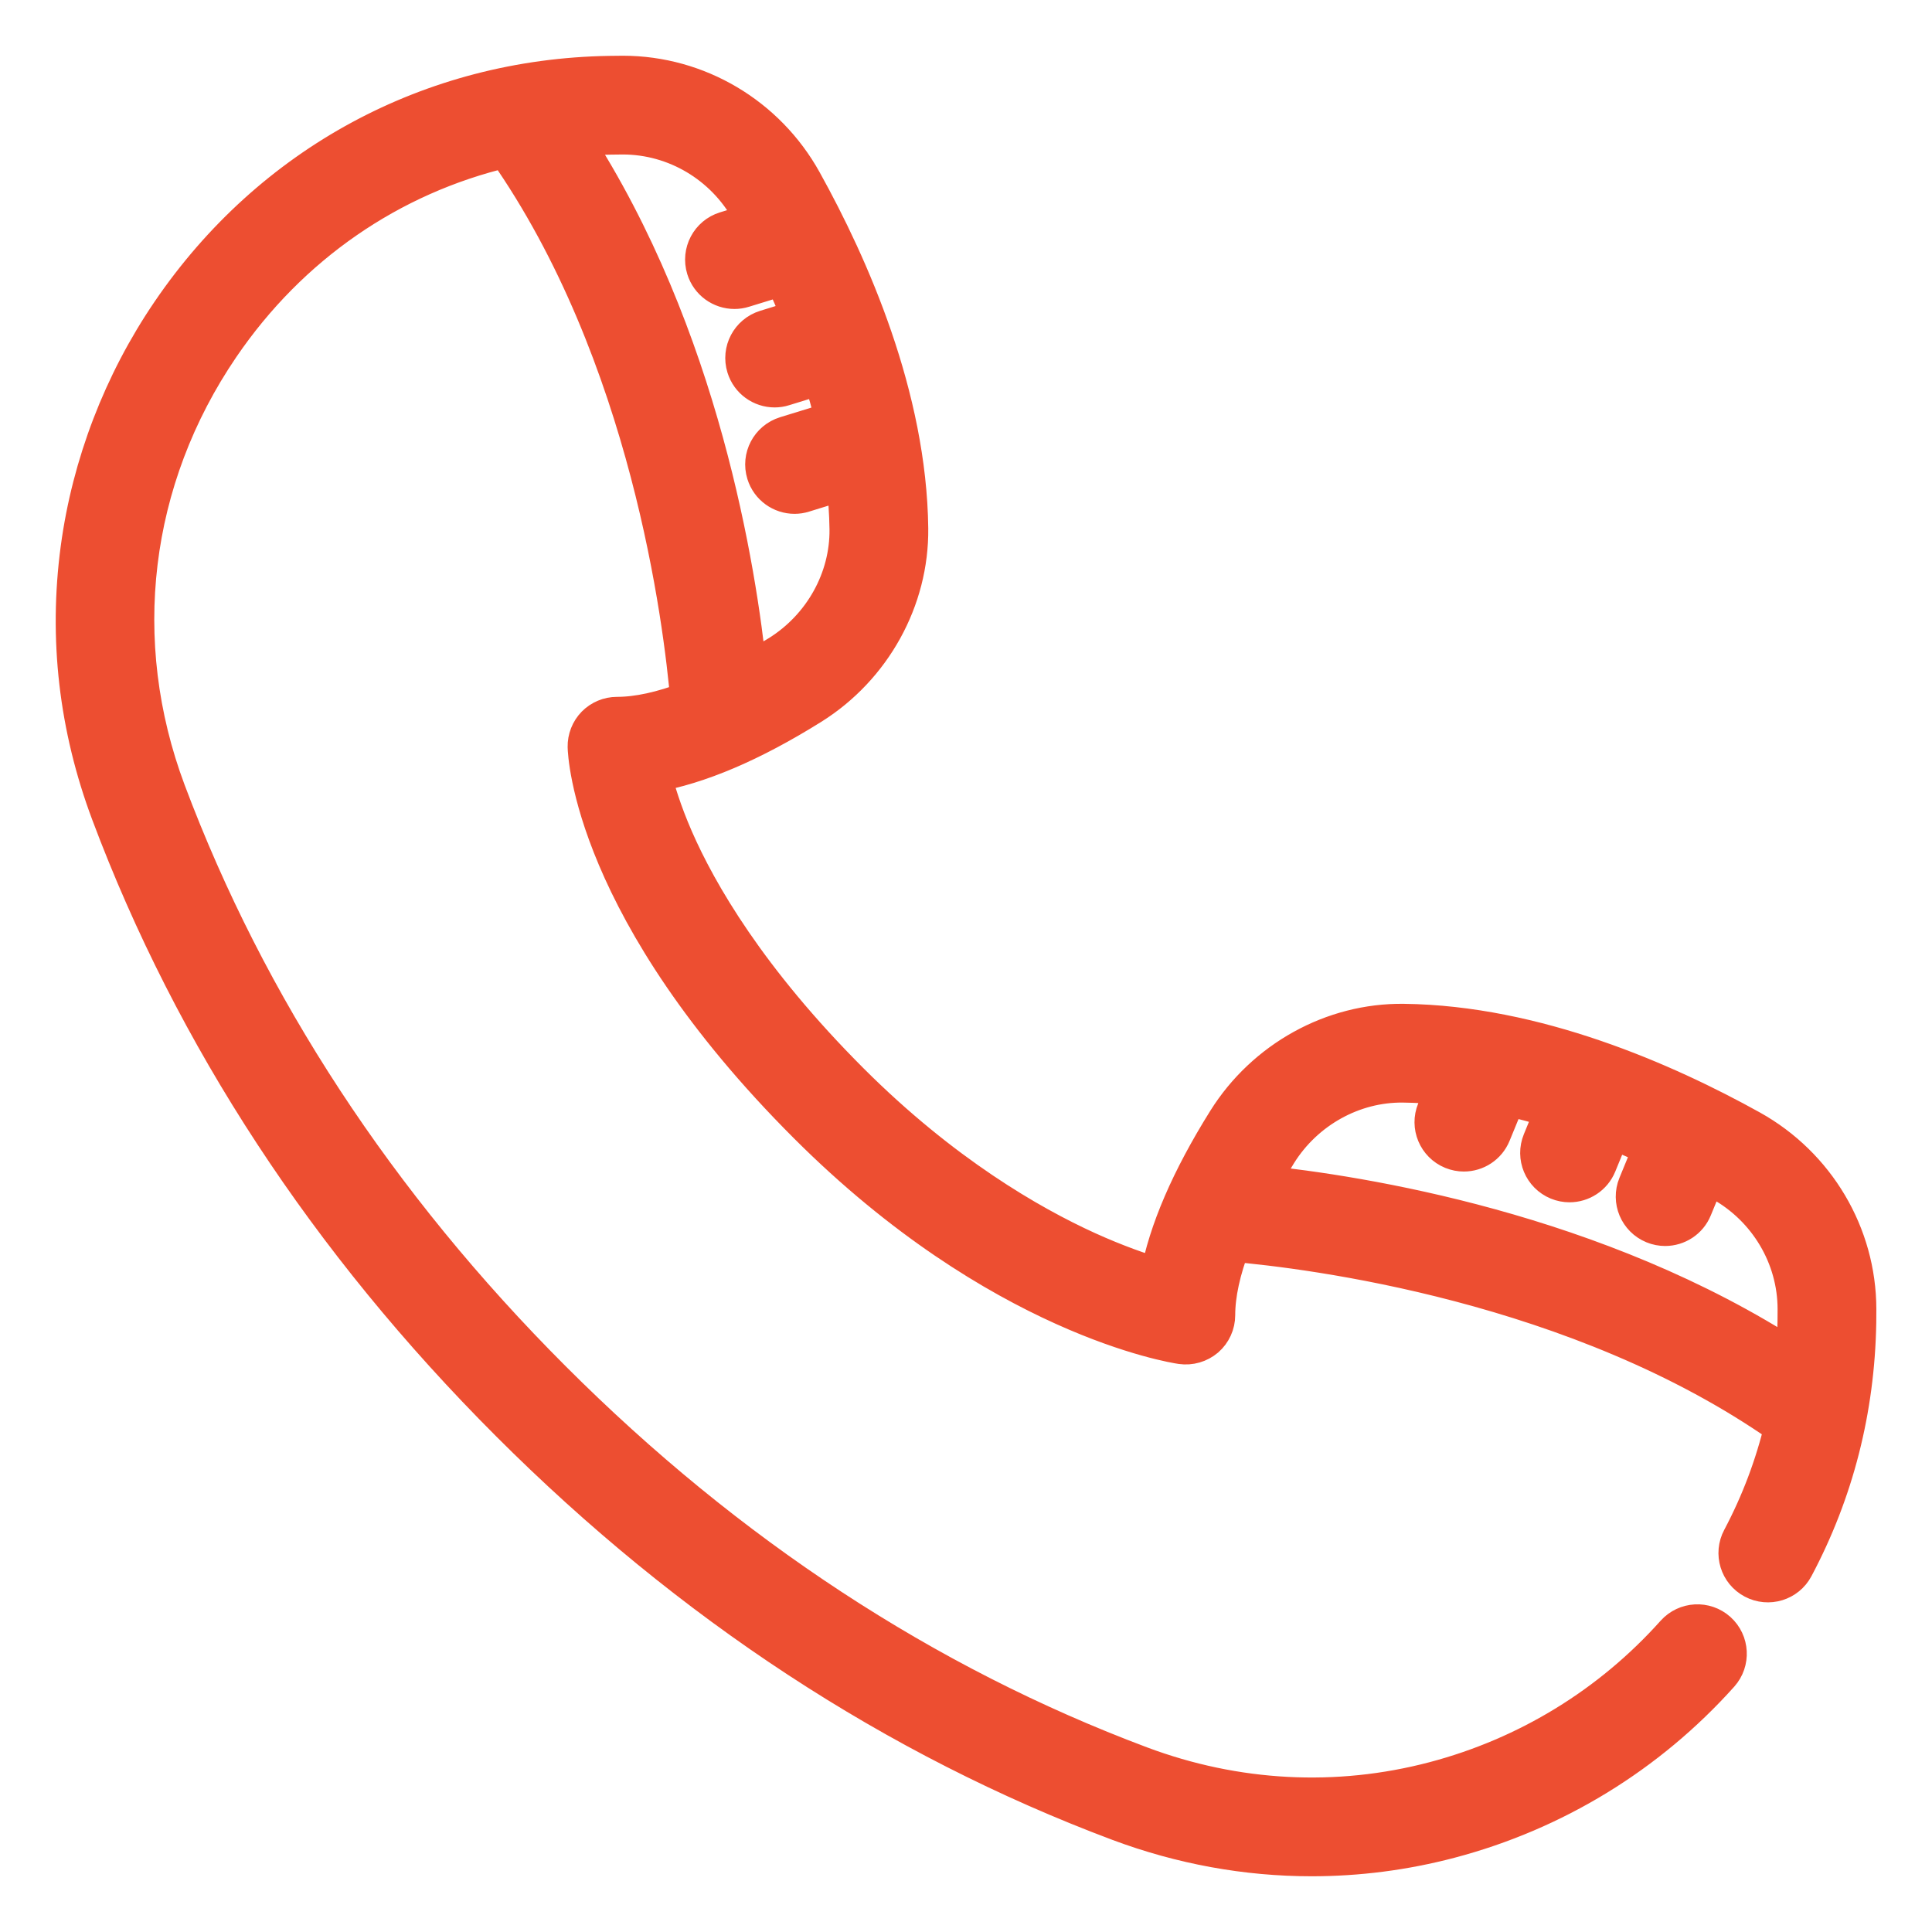 <svg width="26" height="26" viewBox="0 0 26 26" fill="none" xmlns="http://www.w3.org/2000/svg">
<path d="M23.563 15.19C22.409 14.549 20.662 13.78 18.89 13.759C17.933 13.747 17.017 14.254 16.499 15.082C16.009 15.866 15.705 16.57 15.593 17.184C15.354 17.113 15.025 17 14.633 16.822C13.864 16.472 12.687 15.795 11.446 14.555C10.07 13.179 9.401 12.019 9.082 11.289C8.923 10.924 8.833 10.627 8.782 10.414C9.403 10.307 10.12 10.002 10.92 9.502C11.747 8.984 12.253 8.068 12.242 7.111C12.221 5.34 11.452 3.592 10.811 2.438C10.319 1.552 9.389 1.001 8.384 1C8.322 1 8.26 1.001 8.2 1.002C5.8 1.041 3.645 2.206 2.288 4.199C1.64 5.15 1.217 6.252 1.065 7.384C0.904 8.59 1.042 9.787 1.475 10.943C2.601 13.948 4.41 16.709 6.851 19.15C9.29 21.59 12.052 23.399 15.057 24.526C15.899 24.841 16.775 25 17.651 25C18.275 25 18.899 24.92 19.511 24.759C20.921 24.387 22.18 23.617 23.152 22.532C23.305 22.361 23.29 22.099 23.12 21.946C22.949 21.793 22.687 21.808 22.534 21.978C21.671 22.943 20.552 23.627 19.3 23.957C17.994 24.301 16.628 24.229 15.348 23.749C12.454 22.664 9.792 20.92 7.437 18.564C5.08 16.207 3.336 13.545 2.251 10.652C1.494 8.633 1.757 6.451 2.973 4.665C3.903 3.3 5.256 2.373 6.806 2.006C8.74 4.761 9.182 8.385 9.271 9.418C8.907 9.557 8.581 9.628 8.303 9.628C8.192 9.628 8.085 9.673 8.007 9.752C7.929 9.832 7.887 9.94 7.889 10.051C7.891 10.139 7.967 12.249 10.86 15.141C13.442 17.723 15.799 18.094 15.898 18.108C16.018 18.125 16.138 18.09 16.23 18.012C16.321 17.933 16.373 17.818 16.373 17.698C16.373 17.42 16.444 17.094 16.583 16.73C17.615 16.819 21.24 17.261 23.995 19.195C23.87 19.719 23.68 20.224 23.425 20.705C23.317 20.907 23.394 21.158 23.596 21.265C23.799 21.373 24.05 21.296 24.157 21.094C24.697 20.078 24.98 18.97 25 17.797L25 17.791C25 17.733 25.001 17.675 25.001 17.616C24.999 16.612 24.448 15.683 23.563 15.19ZM7.707 1.859C7.875 1.843 8.044 1.833 8.215 1.831C8.271 1.83 8.328 1.829 8.383 1.829C9.087 1.83 9.74 2.218 10.086 2.841C10.11 2.884 10.135 2.929 10.159 2.975L9.762 3.097C9.543 3.165 9.421 3.397 9.488 3.616C9.543 3.794 9.707 3.908 9.884 3.908C9.925 3.908 9.966 3.902 10.007 3.889L10.537 3.726C10.618 3.902 10.698 4.086 10.775 4.276L10.303 4.422C10.084 4.49 9.961 4.722 10.029 4.941C10.084 5.119 10.248 5.233 10.425 5.233C10.465 5.233 10.507 5.227 10.547 5.214L11.056 5.057C11.117 5.253 11.173 5.452 11.221 5.654L10.571 5.854C10.352 5.922 10.229 6.154 10.297 6.373C10.352 6.551 10.516 6.665 10.693 6.665C10.733 6.665 10.774 6.659 10.815 6.646L11.369 6.475C11.395 6.69 11.41 6.905 11.413 7.121C11.421 7.791 11.064 8.434 10.48 8.799C10.34 8.886 10.204 8.966 10.07 9.04C9.933 7.706 9.437 4.517 7.707 1.859ZM24.171 17.783V17.787C24.168 17.957 24.158 18.127 24.143 18.294C21.485 16.564 18.294 16.067 16.961 15.93C17.035 15.797 17.115 15.661 17.202 15.521C17.567 14.937 18.21 14.581 18.88 14.588C19.07 14.59 19.26 14.602 19.449 14.623L19.317 14.944C19.23 15.156 19.331 15.398 19.543 15.485C19.595 15.506 19.648 15.516 19.7 15.516C19.864 15.516 20.018 15.419 20.084 15.258L20.286 14.766C20.498 14.815 20.707 14.871 20.912 14.935L20.739 15.358C20.652 15.57 20.753 15.812 20.965 15.899C21.016 15.92 21.07 15.93 21.122 15.93C21.285 15.93 21.44 15.833 21.506 15.672L21.694 15.213C21.879 15.287 22.059 15.365 22.231 15.444L22.025 15.946C21.938 16.158 22.04 16.4 22.252 16.487C22.303 16.508 22.356 16.518 22.409 16.518C22.572 16.518 22.727 16.421 22.792 16.261L22.976 15.814C23.038 15.848 23.1 15.881 23.16 15.914C23.783 16.261 24.171 16.914 24.172 17.616C24.172 17.672 24.171 17.728 24.171 17.783Z" fill="#ED4E31" stroke="#ED4E31" stroke-width="0.5"/>
</svg>
